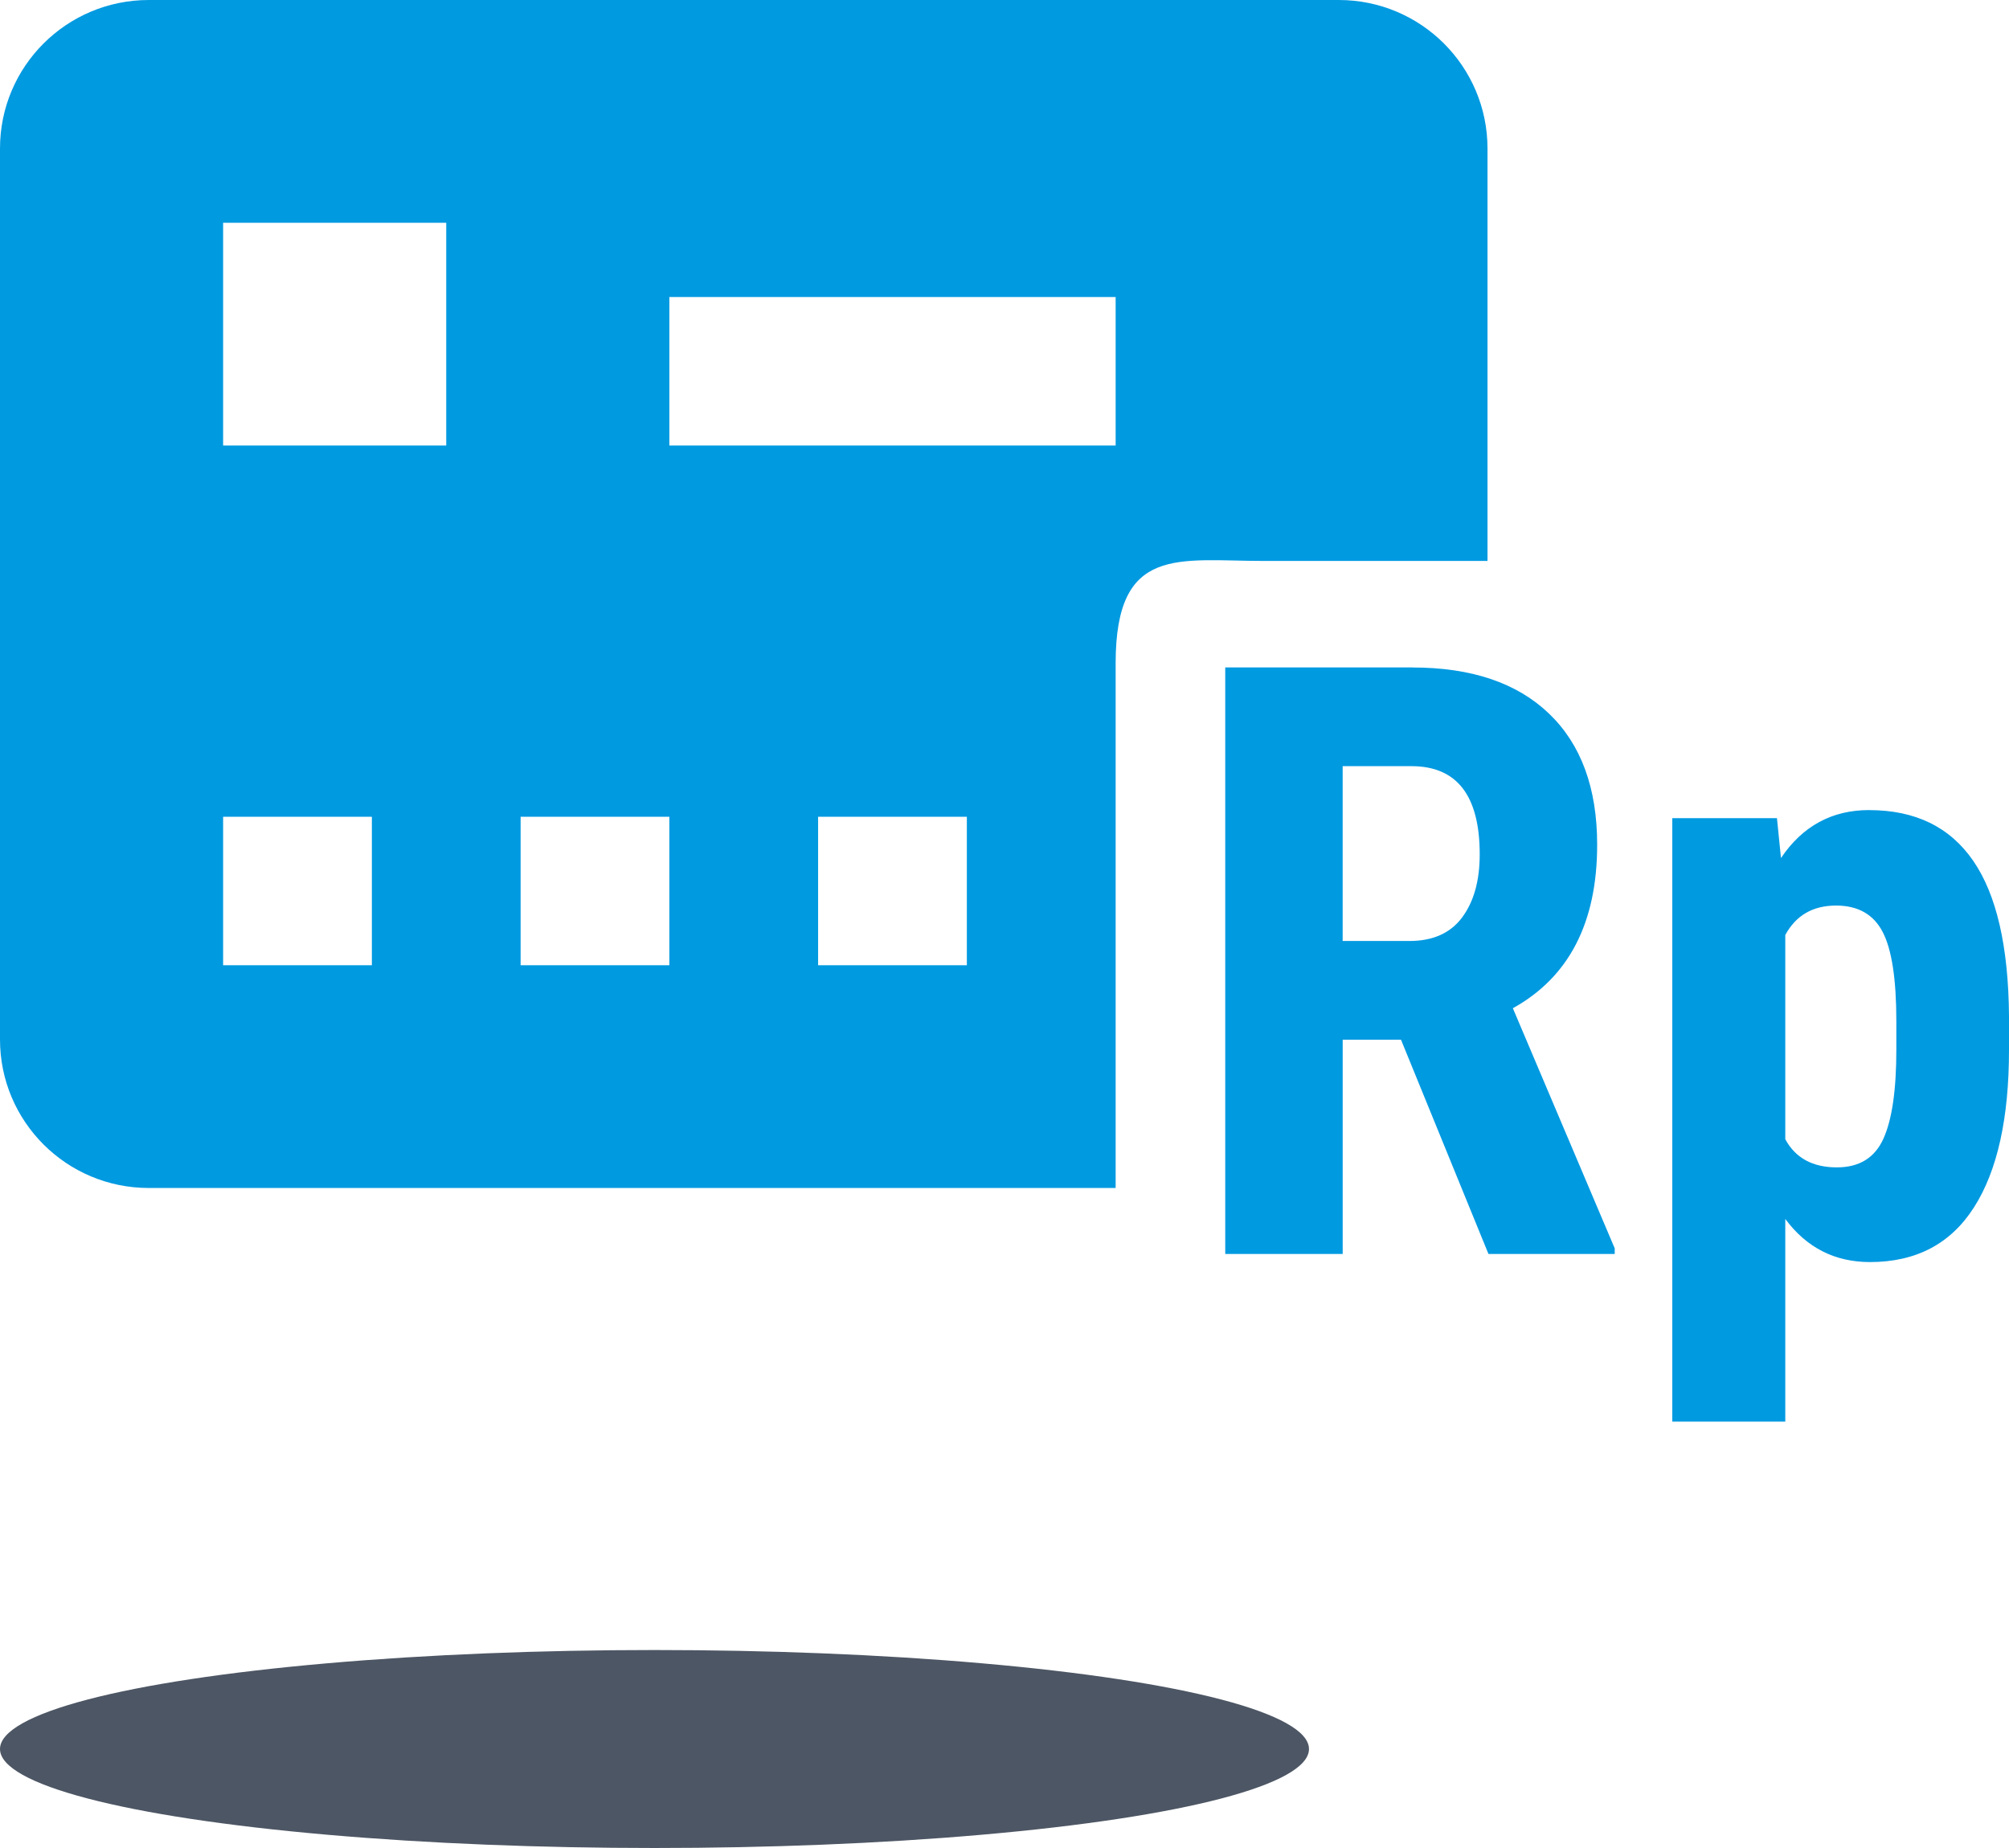 <svg xmlns="http://www.w3.org/2000/svg" width="50" height="46" viewBox="0 0 50 46">
    <g fill="none" fill-rule="evenodd">
        <g>
            <g transform="translate(-150, -676) translate(150, 676)">
                <ellipse cx="16.289" cy="43.536" fill="#4D5664" rx="16.289" ry="2.464"/>
                <path fill="#009AE1" fill-rule="nonzero" d="M3.702 0C1.657 0 0 1.654 0 3.696v22.179c0 2.042 1.657 3.696 3.702 3.696h24.064v-13.06c0-2.958 1.565-2.547 3.702-2.548h5.553V3.696C37.02 1.654 35.364 0 33.319 0H3.702zm1.851 5.545h5.553v5.544H5.553V5.545zm40.967 14.62c1.147 0 2.01.42 2.59 1.263.58.842.877 2.132.89 3.87v.832c0 1.705-.29 3.012-.87 3.921-.58.91-1.443 1.364-2.59 1.364-.875 0-1.577-.358-2.108-1.073v5.044H41.62V20.365h2.605l.1.993c.536-.796 1.268-1.194 2.196-1.194zm-11.364-3.55c1.465 0 2.597.382 3.396 1.148.798.765 1.198 1.853 1.198 3.264 0 1.938-.7 3.295-2.098 4.07l2.535 5.977v.14h-3.142l-2.177-5.334h-1.451v5.334h-2.923v-14.6h4.662zm10.54 5.926c-.578 0-.998.244-1.264.732v5.084c.252.467.68.701 1.283.701.557 0 .943-.237 1.158-.711.216-.475.323-1.214.323-2.217v-.711c0-1.05-.114-1.792-.343-2.226-.228-.435-.614-.652-1.158-.652zm-10.57-3.47h-1.71v4.352h1.66c.584 0 1.022-.195 1.313-.586.292-.392.438-.915.438-1.57 0-1.464-.567-2.196-1.7-2.196zm-7.36-11.678v3.696H16.659V7.393h11.107zM5.553 20.33h3.702v3.697H5.553V20.33zm7.404 0h3.702v3.697h-3.702V20.33zm7.404 0h3.702v3.697h-3.702V20.33z"/>
            </g>
        </g>
    </g>
</svg>

